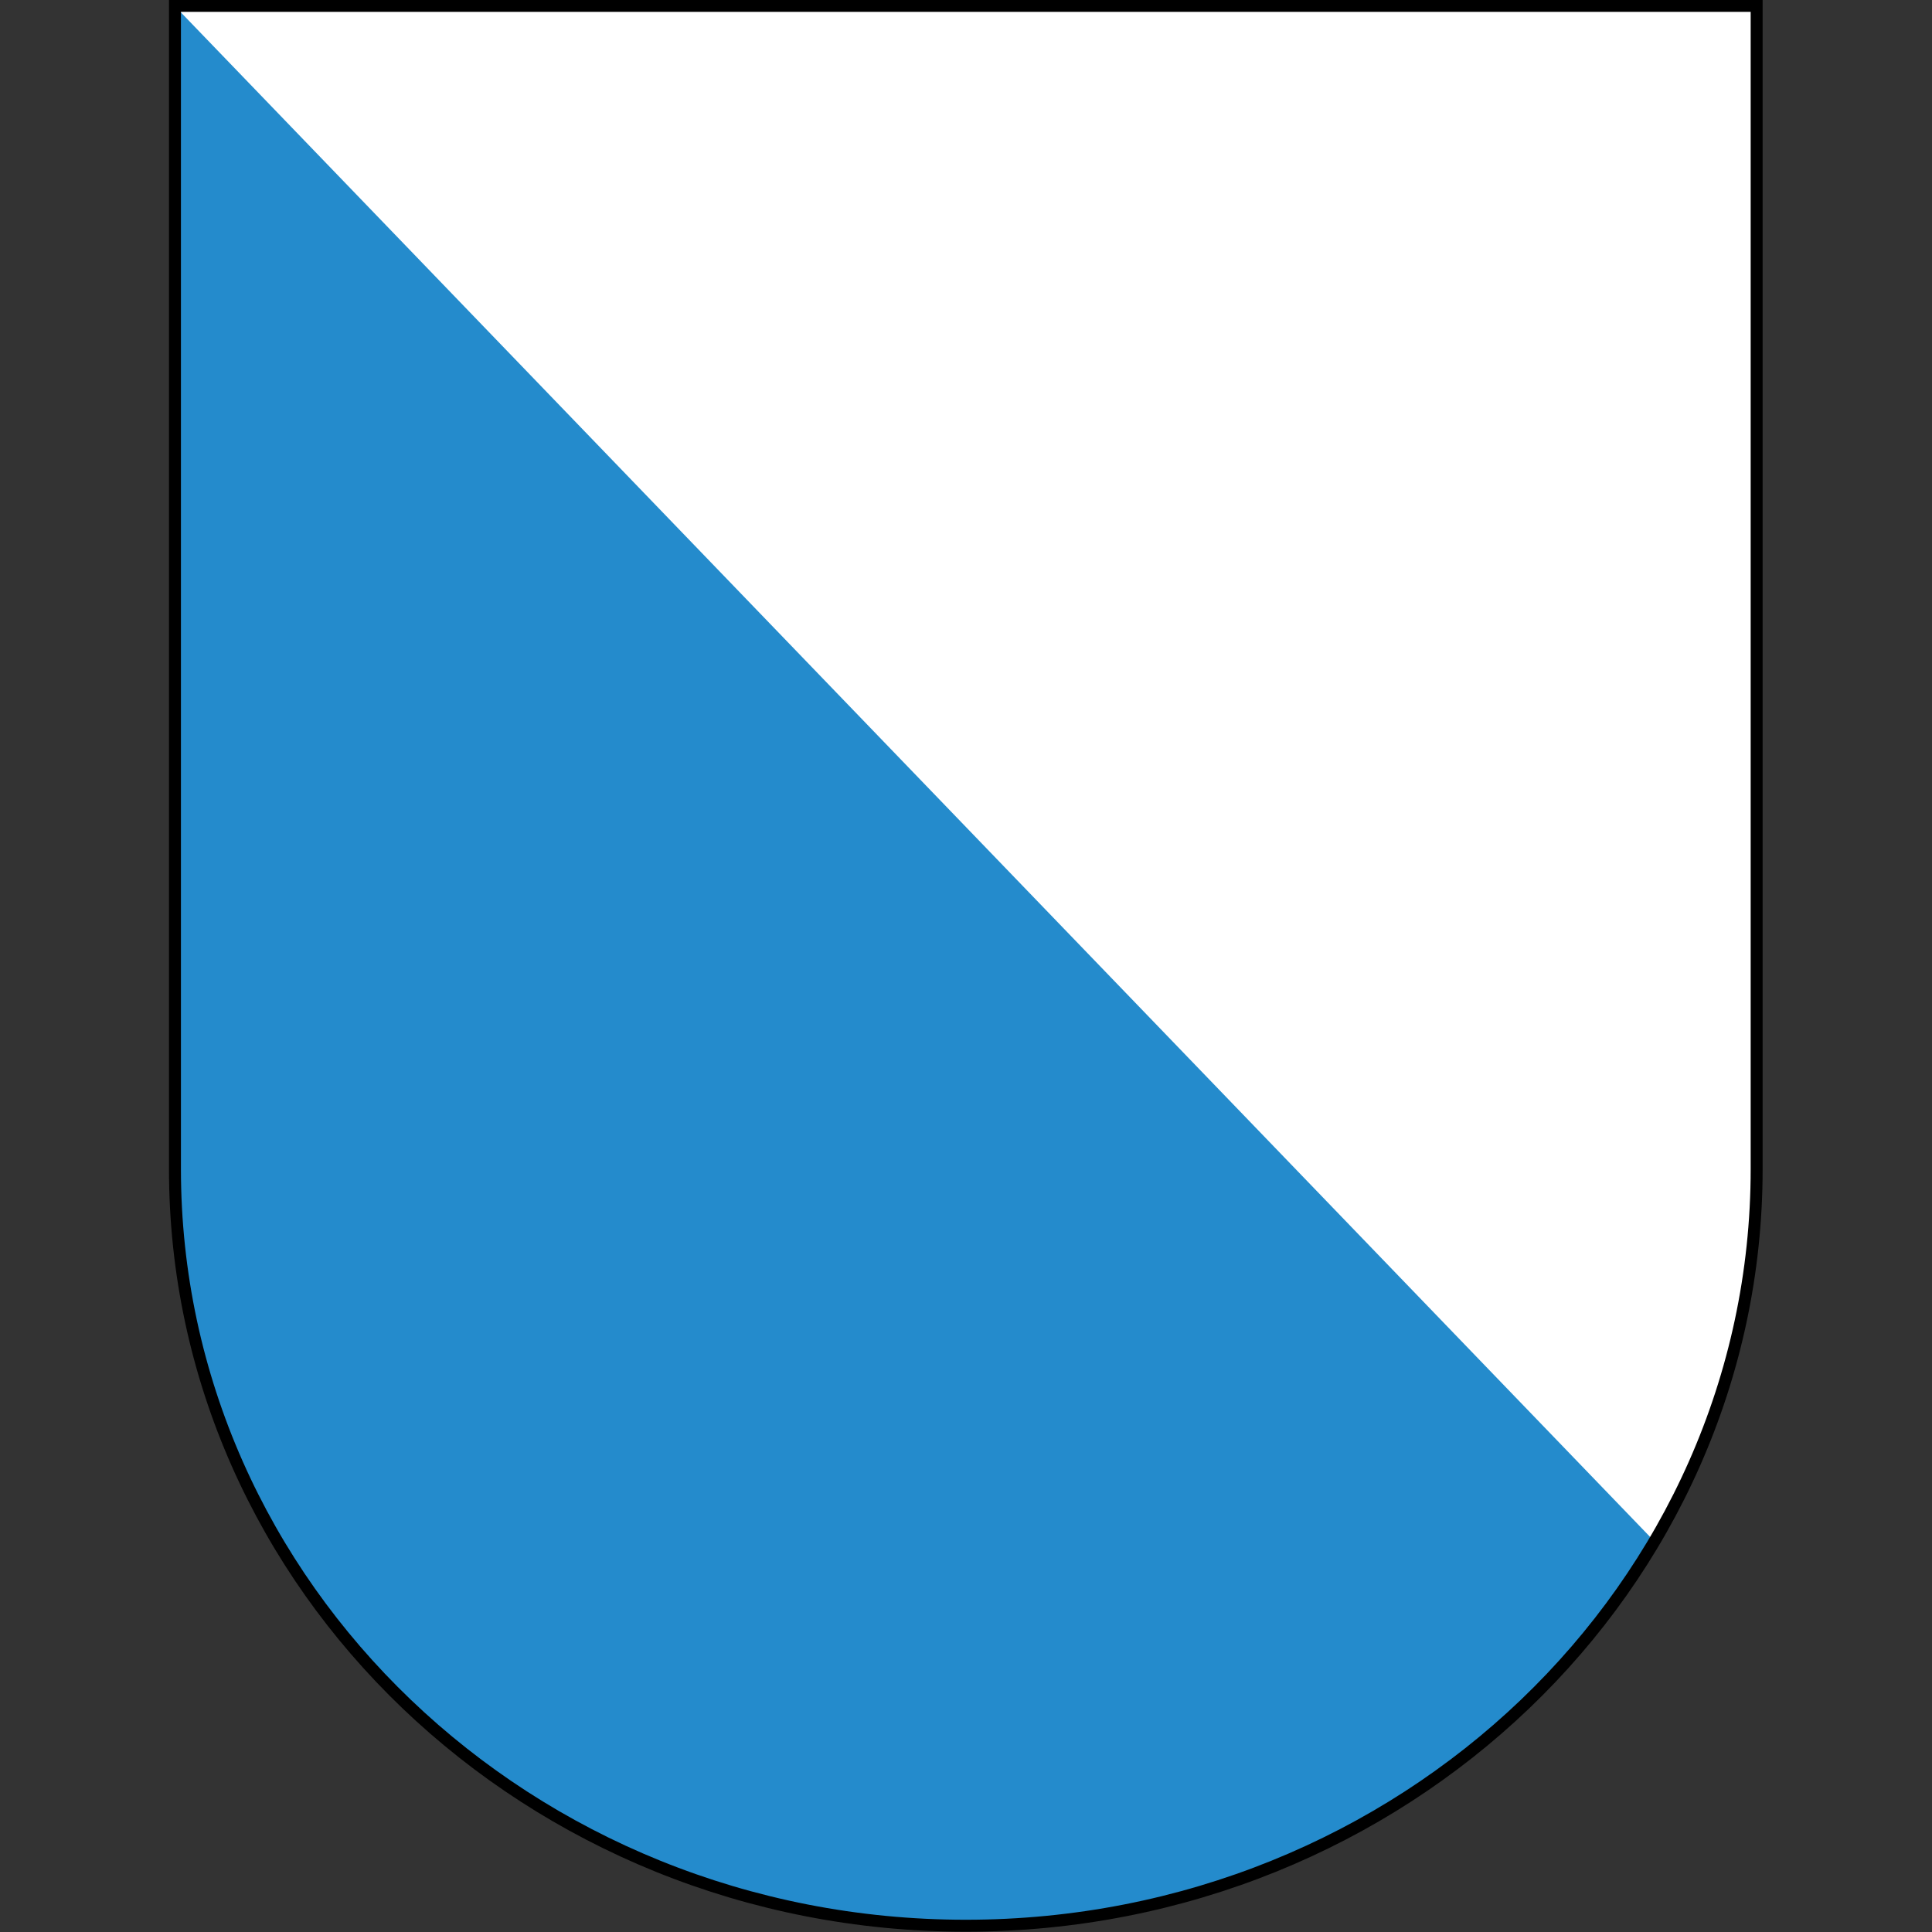 <?xml version="1.0" encoding="utf-8"?>
<!-- Generator: Adobe Illustrator 25.0.1, SVG Export Plug-In . SVG Version: 6.00 Build 0)  -->
<svg version="1.1" id="Ebene_1" xmlns="http://www.w3.org/2000/svg" xmlns:xlink="http://www.w3.org/1999/xlink" x="0px" y="0px"
	 viewBox="0 0 492.5 492.5" style="enable-background:new 0 0 492.5 492.5;" xml:space="preserve">
<rect x="0" y="0" width="492.5" height="492.5" fill="#333333" stroke="none"/>
<style type="text/css">
	.st0{fill:#FFFFFF;}
	.st1{fill:#248BCC;}
	.st2{fill:none;stroke:#000000;stroke-width:3.048;}
</style>
<g>
	<path class="st0" d="M246.1,2.1h201.7v296.5c0,106.6-90.2,192.9-201.6,192.9c-111.3,0-201.6-86.4-201.6-192.9V2.1L246.1,2.1
		L246.1,2.1z"/>
	<path class="st1" d="M44.7,298.6c0,106.6,90.3,193,201.6,193c74.5,0,140.8-40.9,175.7-98.4L44.7,1.7V298.6z"/>
	<path class="st2" d="M246.1,1.5h201.7V298c0,106.5-90.2,192.9-201.6,192.9c-111.3,0-201.6-86.4-201.6-192.9V1.5H246.1z"/>
</g>
</svg>
